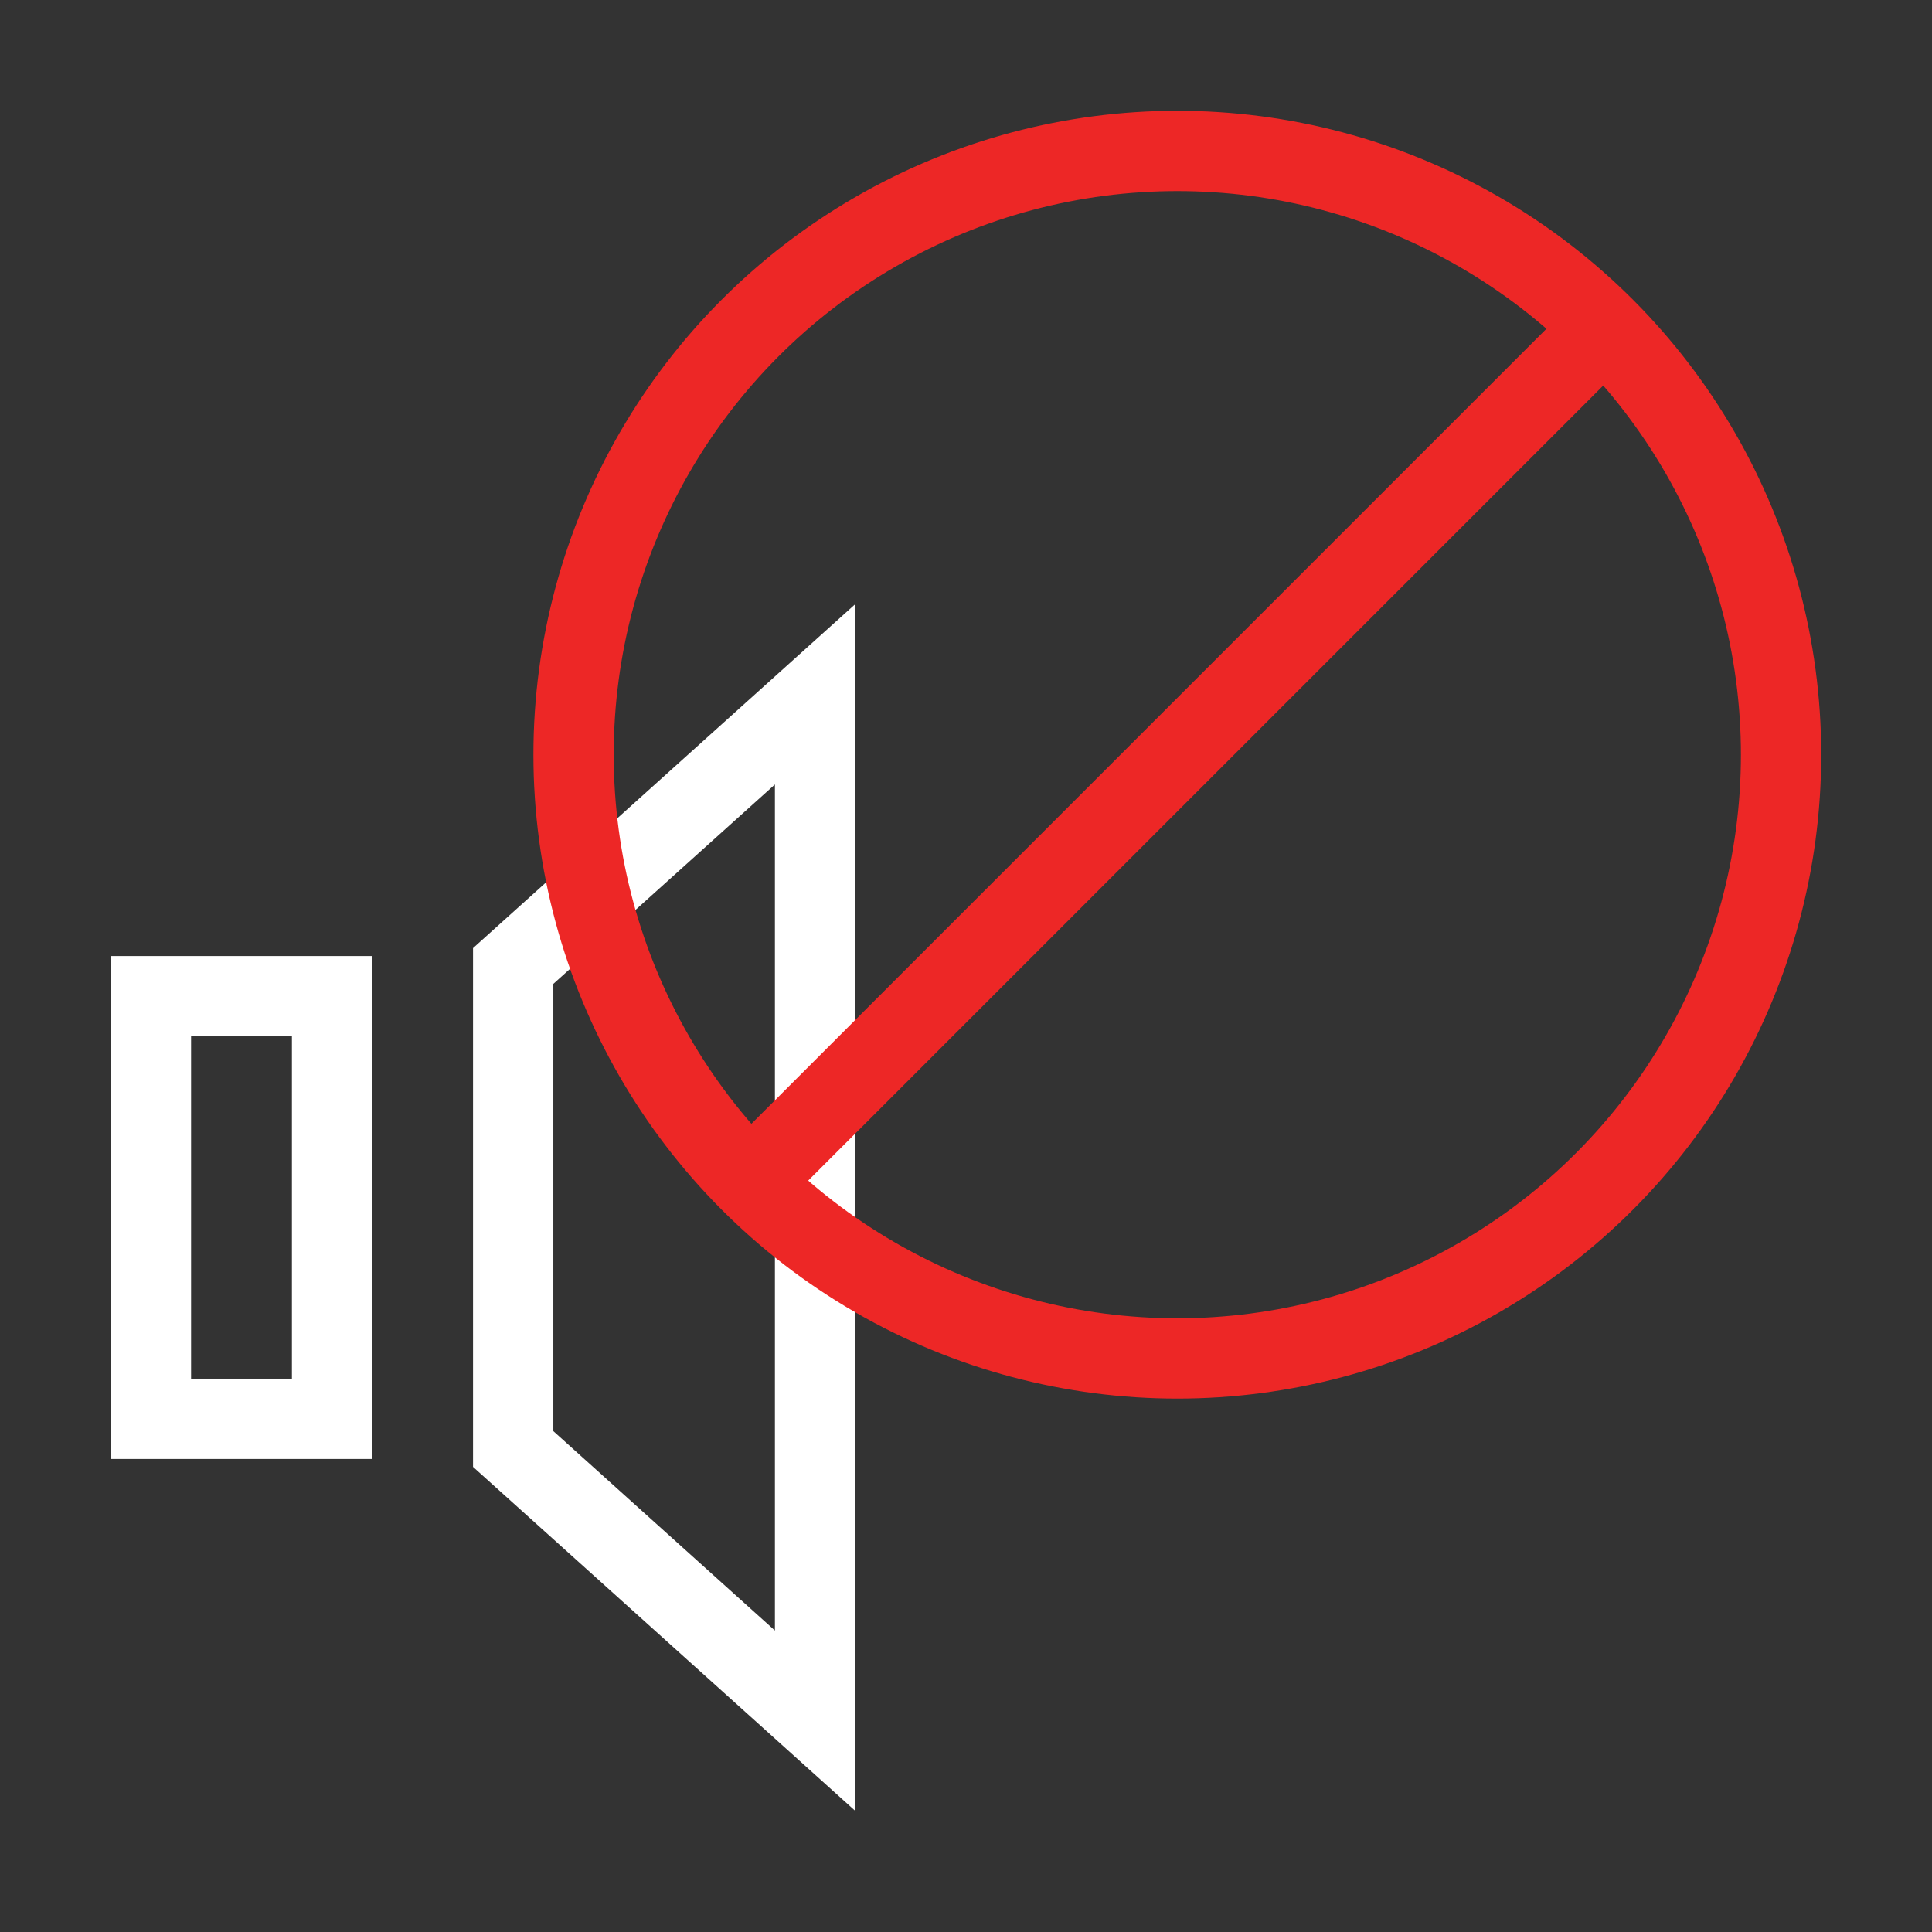 ﻿<?xml version="1.0" encoding="utf-8"?>
<!DOCTYPE svg PUBLIC "-//W3C//DTD SVG 1.1//EN" "http://www.w3.org/Graphics/SVG/1.1/DTD/svg11.dtd">
<svg xmlns="http://www.w3.org/2000/svg" xmlns:xlink="http://www.w3.org/1999/xlink" version="1.1" baseProfile="full" width="32" height="32" viewBox="0 0 32.00 32.00" enable-background="new 0 0 32.00 32.00" xml:space="preserve">
	<rect x="0" y="0" width="32.00" height="32.00" fill="#333333" stroke="none"/>
	<path fill="none" stroke-width="1.33" stroke-linejoin="miter" stroke="#FFFFFF" stroke-opacity="1" d="M 13.5,28.5L 8.5,24L 8.5,16L 13.5,11.5L 13.5,28.5 Z "/>
	<line fill="none" stroke-width="1.33" stroke-linejoin="miter" stroke="#ED2726" stroke-opacity="1" x1="26.5" y1="5.5" x2="12.5" y2="19.5"/>
	<ellipse fill="none" stroke-width="1.33" stroke-linejoin="miter" stroke="#ED2726" stroke-opacity="1" cx="19.5" cy="12.5" rx="10" ry="10"/>
	<rect x="2.5" y="16.5" fill="none" stroke-width="1.33" stroke-linejoin="miter" stroke="#FFFFFF" stroke-opacity="1" width="3" height="7"/>
</svg>
